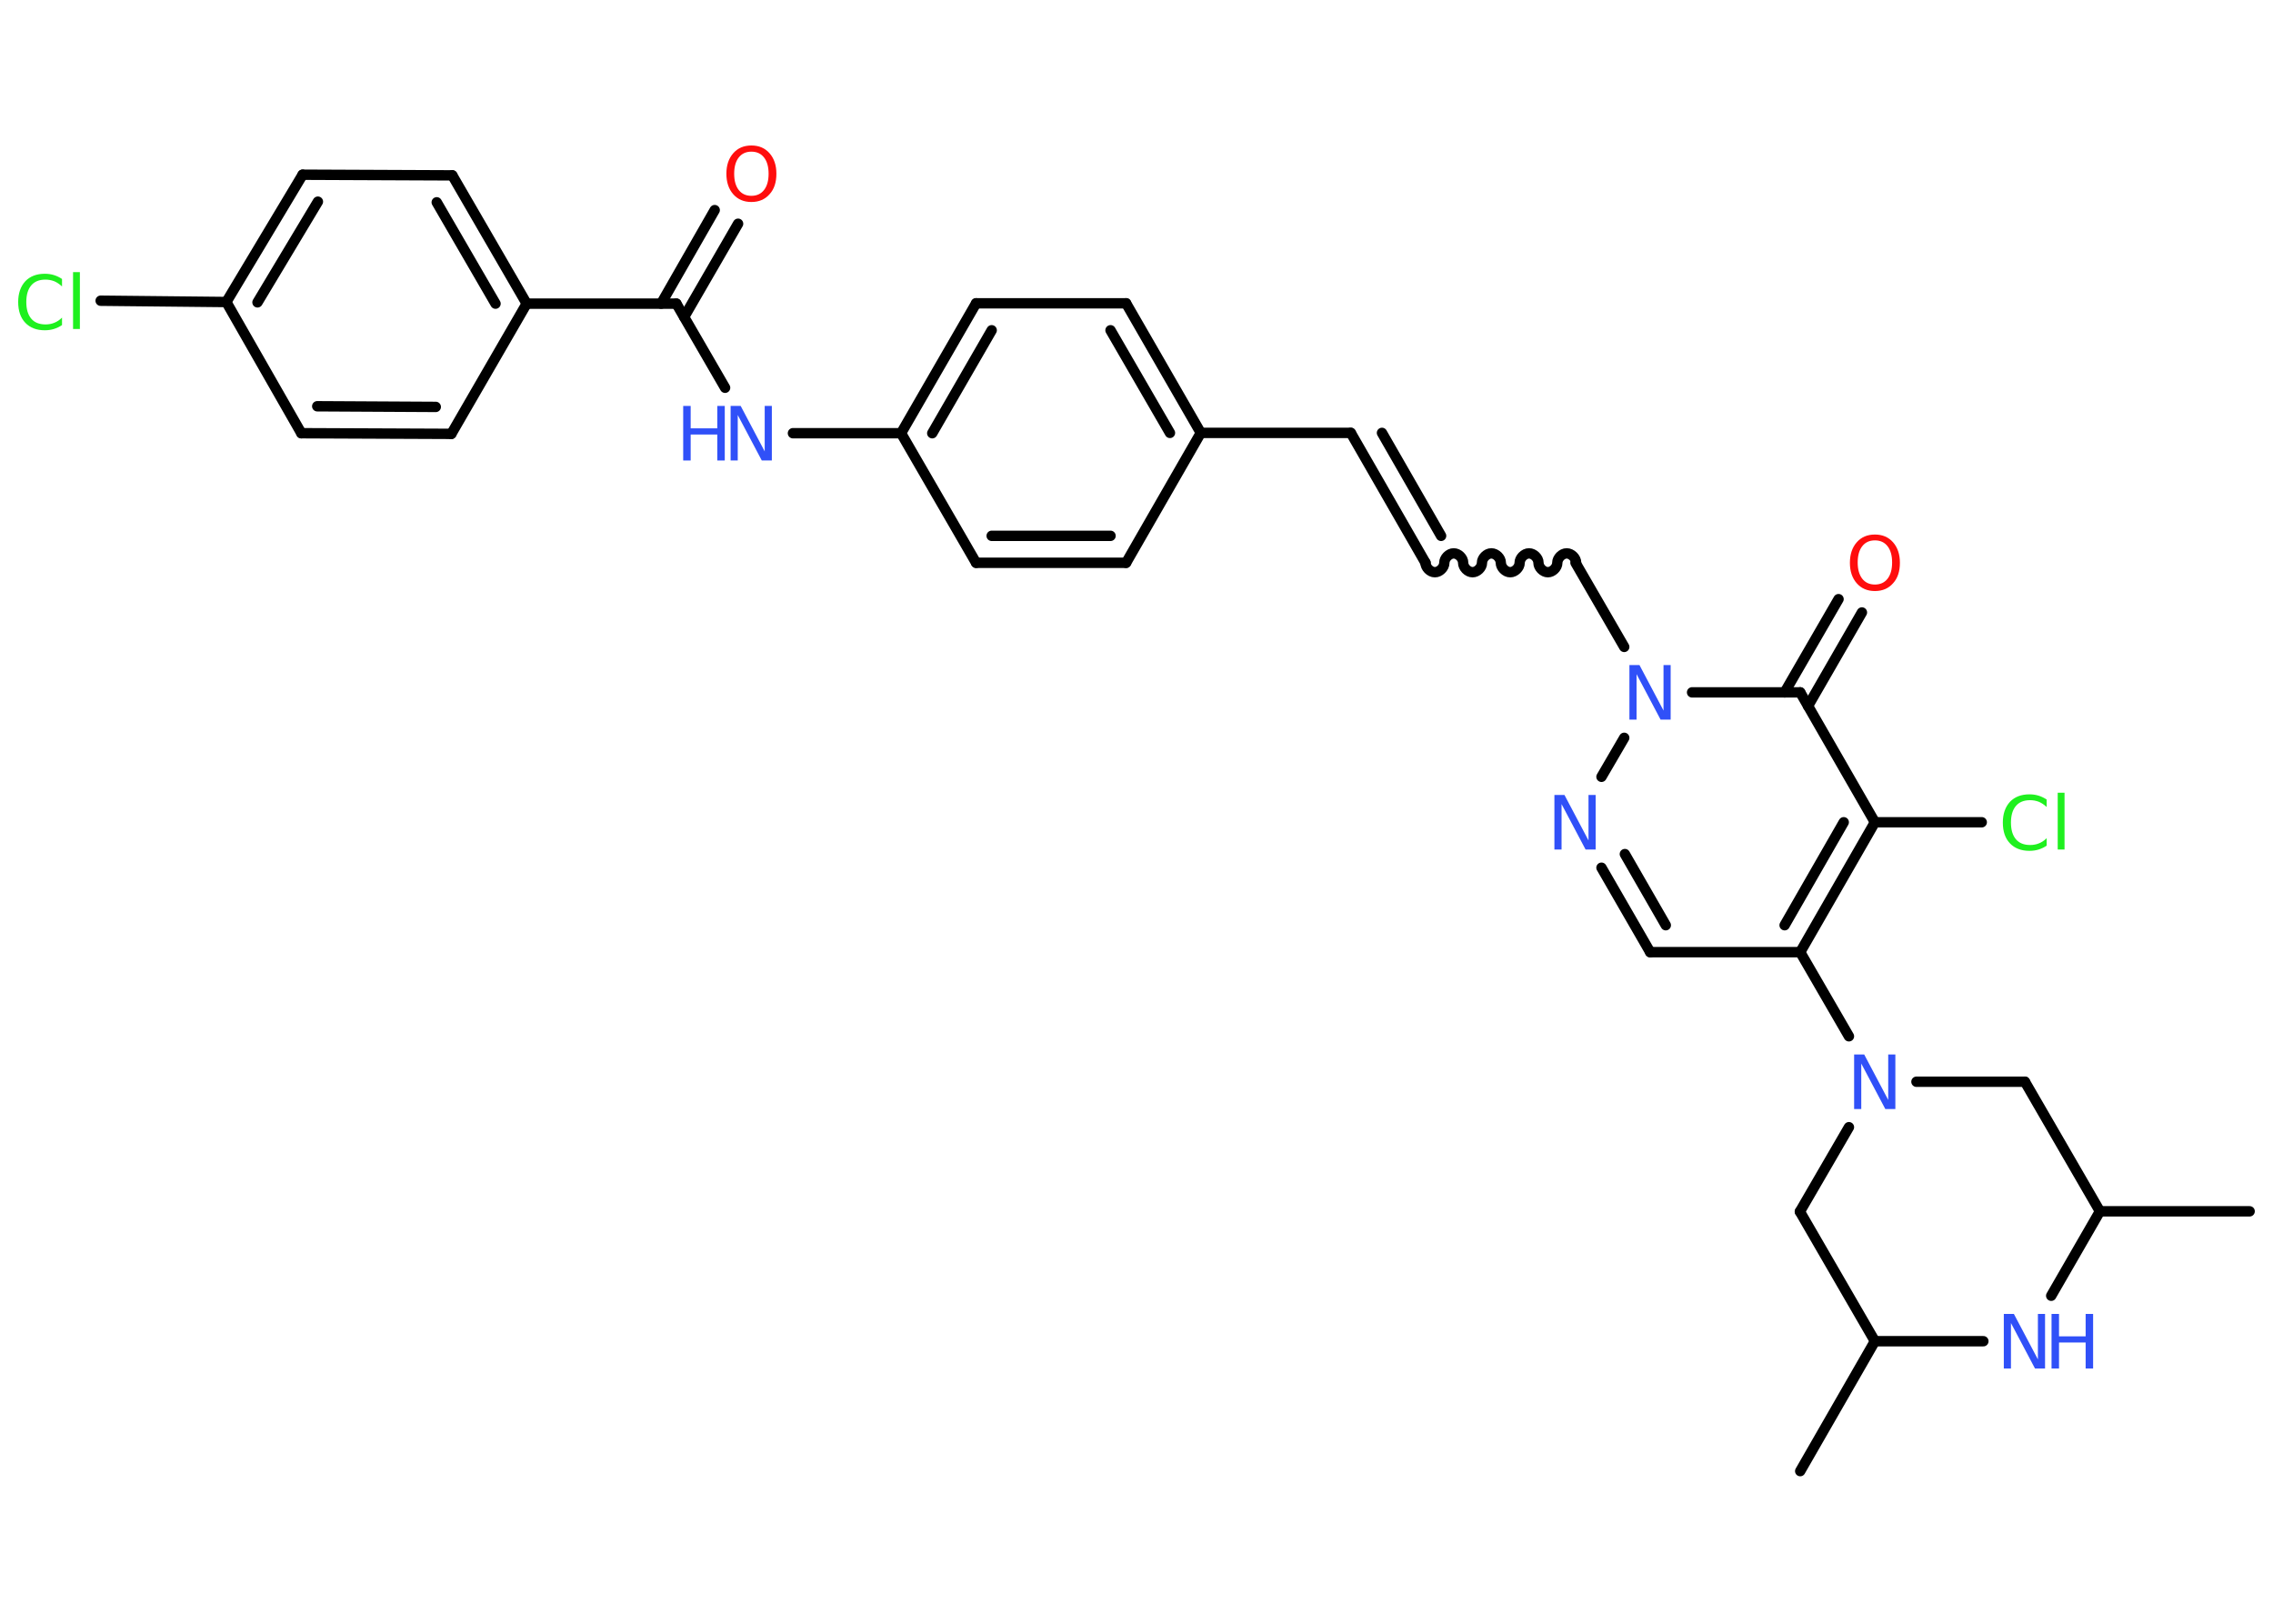 <?xml version='1.0' encoding='UTF-8'?>
<!DOCTYPE svg PUBLIC "-//W3C//DTD SVG 1.1//EN" "http://www.w3.org/Graphics/SVG/1.1/DTD/svg11.dtd">
<svg version='1.2' xmlns='http://www.w3.org/2000/svg' xmlns:xlink='http://www.w3.org/1999/xlink' width='70.0mm' height='50.0mm' viewBox='0 0 70.0 50.0'>
  <desc>Generated by the Chemistry Development Kit (http://github.com/cdk)</desc>
  <g stroke-linecap='round' stroke-linejoin='round' stroke='#000000' stroke-width='.32' fill='#3050F8'>
    <rect x='.0' y='.0' width='70.0' height='50.0' fill='#FFFFFF' stroke='none'/>
    <g id='mol1' class='mol'>
      <line id='mol1bnd1' class='bond' x1='69.28' y1='37.3' x2='64.67' y2='37.3'/>
      <line id='mol1bnd2' class='bond' x1='64.67' y1='37.3' x2='62.36' y2='33.31'/>
      <line id='mol1bnd3' class='bond' x1='62.36' y1='33.31' x2='59.02' y2='33.31'/>
      <line id='mol1bnd4' class='bond' x1='56.94' y1='31.91' x2='55.44' y2='29.32'/>
      <line id='mol1bnd5' class='bond' x1='55.44' y1='29.32' x2='50.82' y2='29.32'/>
      <g id='mol1bnd6' class='bond'>
        <line x1='49.32' y1='26.72' x2='50.82' y2='29.32'/>
        <line x1='50.04' y1='26.3' x2='51.3' y2='28.49'/>
      </g>
      <line id='mol1bnd7' class='bond' x1='49.32' y1='23.92' x2='50.02' y2='22.72'/>
      <line id='mol1bnd8' class='bond' x1='50.02' y1='19.92' x2='48.52' y2='17.33'/>
      <path id='mol1bnd9' class='bond' d='M43.9 17.33c.0 .14 .14 .29 .29 .29c.14 -.0 .29 -.14 .29 -.29c-.0 -.14 .14 -.29 .29 -.29c.14 -.0 .29 .14 .29 .29c.0 .14 .14 .29 .29 .29c.14 -.0 .29 -.14 .29 -.29c-.0 -.14 .14 -.29 .29 -.29c.14 -.0 .29 .14 .29 .29c.0 .14 .14 .29 .29 .29c.14 -.0 .29 -.14 .29 -.29c-.0 -.14 .14 -.29 .29 -.29c.14 -.0 .29 .14 .29 .29c.0 .14 .14 .29 .29 .29c.14 -.0 .29 -.14 .29 -.29c-.0 -.14 .14 -.29 .29 -.29c.14 -.0 .29 .14 .29 .29' fill='none' stroke='#000000' stroke-width='.32'/>
      <g id='mol1bnd10' class='bond'>
        <line x1='43.9' y1='17.33' x2='41.6' y2='13.33'/>
        <line x1='44.38' y1='16.5' x2='42.56' y2='13.33'/>
      </g>
      <line id='mol1bnd11' class='bond' x1='41.6' y1='13.33' x2='36.98' y2='13.33'/>
      <g id='mol1bnd12' class='bond'>
        <line x1='36.98' y1='13.33' x2='34.68' y2='9.34'/>
        <line x1='36.03' y1='13.33' x2='34.2' y2='10.17'/>
      </g>
      <line id='mol1bnd13' class='bond' x1='34.68' y1='9.34' x2='30.06' y2='9.34'/>
      <g id='mol1bnd14' class='bond'>
        <line x1='30.06' y1='9.34' x2='27.75' y2='13.34'/>
        <line x1='30.54' y1='10.17' x2='28.71' y2='13.34'/>
      </g>
      <line id='mol1bnd15' class='bond' x1='27.75' y1='13.34' x2='24.42' y2='13.34'/>
      <line id='mol1bnd16' class='bond' x1='22.33' y1='11.94' x2='20.83' y2='9.35'/>
      <g id='mol1bnd17' class='bond'>
        <line x1='20.36' y1='9.35' x2='22.01' y2='6.47'/>
        <line x1='21.07' y1='9.76' x2='22.73' y2='6.89'/>
      </g>
      <line id='mol1bnd18' class='bond' x1='20.83' y1='9.35' x2='16.22' y2='9.35'/>
      <g id='mol1bnd19' class='bond'>
        <line x1='16.22' y1='9.35' x2='13.93' y2='5.4'/>
        <line x1='15.26' y1='9.35' x2='13.45' y2='6.23'/>
      </g>
      <line id='mol1bnd20' class='bond' x1='13.93' y1='5.4' x2='9.32' y2='5.38'/>
      <g id='mol1bnd21' class='bond'>
        <line x1='9.32' y1='5.38' x2='6.97' y2='9.3'/>
        <line x1='9.79' y1='6.21' x2='7.93' y2='9.31'/>
      </g>
      <line id='mol1bnd22' class='bond' x1='6.97' y1='9.3' x2='3.1' y2='9.26'/>
      <line id='mol1bnd23' class='bond' x1='6.97' y1='9.3' x2='9.28' y2='13.34'/>
      <g id='mol1bnd24' class='bond'>
        <line x1='9.28' y1='13.34' x2='13.9' y2='13.36'/>
        <line x1='9.77' y1='12.51' x2='13.42' y2='12.53'/>
      </g>
      <line id='mol1bnd25' class='bond' x1='16.22' y1='9.35' x2='13.9' y2='13.36'/>
      <line id='mol1bnd26' class='bond' x1='27.75' y1='13.34' x2='30.06' y2='17.33'/>
      <g id='mol1bnd27' class='bond'>
        <line x1='30.06' y1='17.33' x2='34.68' y2='17.33'/>
        <line x1='30.54' y1='16.5' x2='34.2' y2='16.5'/>
      </g>
      <line id='mol1bnd28' class='bond' x1='36.98' y1='13.33' x2='34.68' y2='17.33'/>
      <line id='mol1bnd29' class='bond' x1='52.11' y1='21.32' x2='55.44' y2='21.32'/>
      <g id='mol1bnd30' class='bond'>
        <line x1='54.96' y1='21.32' x2='56.62' y2='18.45'/>
        <line x1='55.68' y1='21.74' x2='57.34' y2='18.86'/>
      </g>
      <line id='mol1bnd31' class='bond' x1='55.44' y1='21.32' x2='57.74' y2='25.32'/>
      <g id='mol1bnd32' class='bond'>
        <line x1='55.44' y1='29.32' x2='57.74' y2='25.32'/>
        <line x1='54.96' y1='28.49' x2='56.78' y2='25.32'/>
      </g>
      <line id='mol1bnd33' class='bond' x1='57.74' y1='25.32' x2='61.03' y2='25.32'/>
      <line id='mol1bnd34' class='bond' x1='56.94' y1='34.71' x2='55.43' y2='37.31'/>
      <line id='mol1bnd35' class='bond' x1='55.43' y1='37.31' x2='57.74' y2='41.3'/>
      <line id='mol1bnd36' class='bond' x1='57.74' y1='41.3' x2='55.44' y2='45.3'/>
      <line id='mol1bnd37' class='bond' x1='57.74' y1='41.3' x2='61.08' y2='41.3'/>
      <line id='mol1bnd38' class='bond' x1='64.67' y1='37.3' x2='63.17' y2='39.9'/>
      <path id='mol1atm4' class='atom' d='M57.11 32.47h.3l.74 1.4v-1.4h.22v1.68h-.31l-.74 -1.4v1.4h-.22v-1.68z' stroke='none'/>
      <path id='mol1atm7' class='atom' d='M47.88 24.48h.3l.74 1.4v-1.4h.22v1.68h-.31l-.74 -1.4v1.4h-.22v-1.68z' stroke='none'/>
      <path id='mol1atm8' class='atom' d='M50.19 20.48h.3l.74 1.4v-1.4h.22v1.68h-.31l-.74 -1.4v1.4h-.22v-1.68z' stroke='none'/>
      <g id='mol1atm16' class='atom'>
        <path d='M22.51 12.5h.3l.74 1.4v-1.4h.22v1.68h-.31l-.74 -1.4v1.4h-.22v-1.68z' stroke='none'/>
        <path d='M21.04 12.5h.23v.69h.82v-.69h.23v1.68h-.23v-.8h-.82v.8h-.23v-1.68z' stroke='none'/>
      </g>
      <path id='mol1atm18' class='atom' d='M23.14 4.67q-.25 .0 -.39 .18q-.14 .18 -.14 .5q.0 .32 .14 .5q.14 .18 .39 .18q.25 .0 .39 -.18q.14 -.18 .14 -.5q.0 -.32 -.14 -.5q-.14 -.18 -.39 -.18zM23.14 4.48q.35 .0 .56 .24q.21 .24 .21 .63q.0 .4 -.21 .63q-.21 .24 -.56 .24q-.35 .0 -.56 -.24q-.21 -.24 -.21 -.63q.0 -.39 .21 -.63q.21 -.24 .56 -.24z' stroke='none' fill='#FF0D0D'/>
      <path id='mol1atm23' class='atom' d='M1.91 8.58v.24q-.12 -.11 -.24 -.16q-.13 -.05 -.27 -.05q-.29 .0 -.44 .18q-.15 .18 -.15 .51q.0 .33 .15 .51q.15 .18 .44 .18q.15 .0 .27 -.05q.13 -.05 .24 -.16v.23q-.12 .08 -.25 .12q-.13 .04 -.28 .04q-.38 .0 -.6 -.23q-.22 -.23 -.22 -.64q.0 -.4 .22 -.64q.22 -.23 .6 -.23q.15 .0 .28 .04q.13 .04 .25 .12zM2.25 8.38h.21v1.75h-.21v-1.75z' stroke='none' fill='#1FF01F'/>
      <path id='mol1atm29' class='atom' d='M57.74 16.64q-.25 .0 -.39 .18q-.14 .18 -.14 .5q.0 .32 .14 .5q.14 .18 .39 .18q.25 .0 .39 -.18q.14 -.18 .14 -.5q.0 -.32 -.14 -.5q-.14 -.18 -.39 -.18zM57.74 16.46q.35 .0 .56 .24q.21 .24 .21 .63q.0 .4 -.21 .63q-.21 .24 -.56 .24q-.35 .0 -.56 -.24q-.21 -.24 -.21 -.63q.0 -.39 .21 -.63q.21 -.24 .56 -.24z' stroke='none' fill='#FF0D0D'/>
      <path id='mol1atm31' class='atom' d='M63.03 24.61v.24q-.12 -.11 -.24 -.16q-.13 -.05 -.27 -.05q-.29 .0 -.44 .18q-.15 .18 -.15 .51q.0 .33 .15 .51q.15 .18 .44 .18q.15 .0 .27 -.05q.13 -.05 .24 -.16v.23q-.12 .08 -.25 .12q-.13 .04 -.28 .04q-.38 .0 -.6 -.23q-.22 -.23 -.22 -.64q.0 -.4 .22 -.64q.22 -.23 .6 -.23q.15 .0 .28 .04q.13 .04 .25 .12zM63.37 24.41h.21v1.75h-.21v-1.75z' stroke='none' fill='#1FF01F'/>
      <g id='mol1atm35' class='atom'>
        <path d='M61.72 40.46h.3l.74 1.4v-1.4h.22v1.68h-.31l-.74 -1.4v1.4h-.22v-1.68z' stroke='none'/>
        <path d='M63.18 40.46h.23v.69h.82v-.69h.23v1.68h-.23v-.8h-.82v.8h-.23v-1.68z' stroke='none'/>
      </g>
    </g>
  </g>
</svg>
